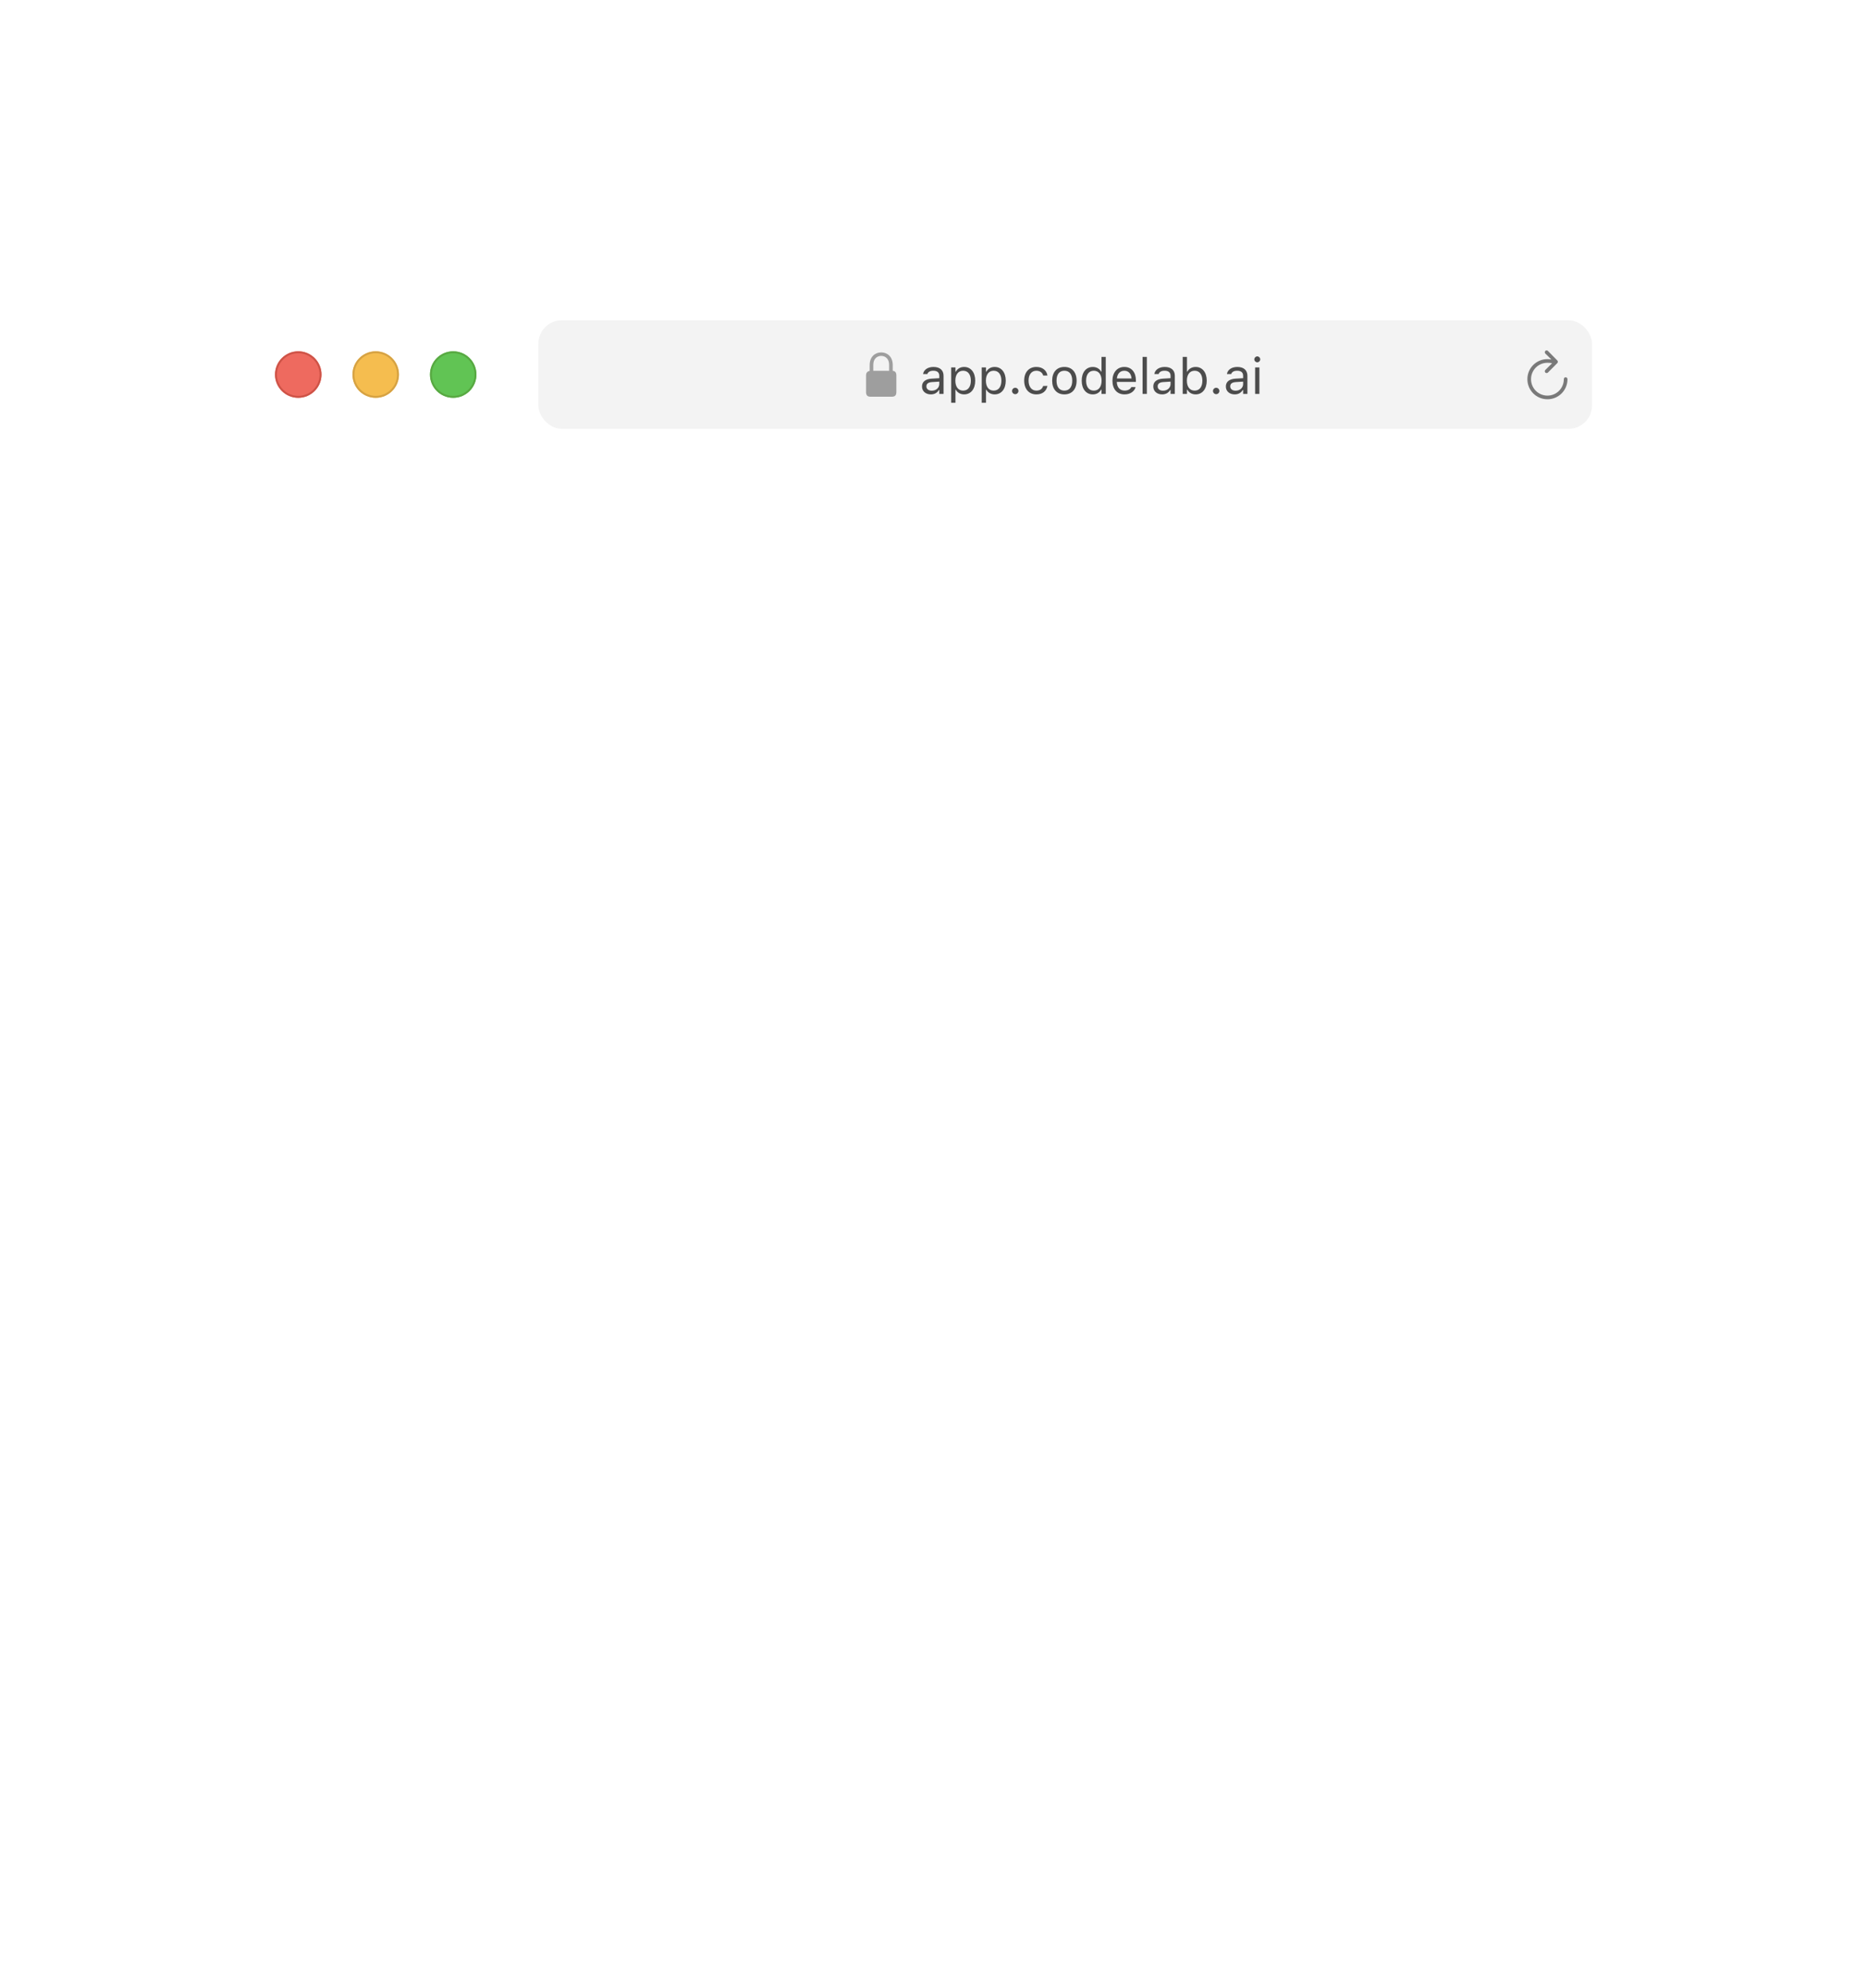 <svg width="482" height="513" viewBox="0 0 482 513" fill="none" xmlns="http://www.w3.org/2000/svg">
<g filter="url(#filter0_ddd_785_4155)">
<rect x="50" y="40.661" width="382" height="412" rx="10" fill="white"/>
<g filter="url(#filter1_di_785_4155)">
<path d="M50 50.661C50 45.138 54.477 40.661 60 40.661H422C427.523 40.661 432 45.138 432 50.661V92.661H50V50.661Z" fill="white"/>
<g filter="url(#filter2_i_785_4155)">
<path fill-rule="evenodd" clip-rule="evenodd" d="M77 72.661C80.314 72.661 83 69.975 83 66.661C83 63.347 80.314 60.661 77 60.661C73.686 60.661 71 63.347 71 66.661C71 69.975 73.686 72.661 77 72.661Z" fill="#EE6A5F"/>
</g>
<path d="M82.75 66.661C82.75 69.837 80.176 72.411 77 72.411C73.824 72.411 71.25 69.837 71.25 66.661C71.25 63.485 73.824 60.911 77 60.911C80.176 60.911 82.75 63.485 82.75 66.661Z" stroke="#CE5347" stroke-width="0.5"/>
<g filter="url(#filter3_i_785_4155)">
<path fill-rule="evenodd" clip-rule="evenodd" d="M97 72.661C100.314 72.661 103 69.975 103 66.661C103 63.347 100.314 60.661 97 60.661C93.686 60.661 91 63.347 91 66.661C91 69.975 93.686 72.661 97 72.661Z" fill="#F5BD4F"/>
</g>
<path d="M102.75 66.661C102.75 69.837 100.176 72.411 97 72.411C93.824 72.411 91.25 69.837 91.25 66.661C91.25 63.485 93.824 60.911 97 60.911C100.176 60.911 102.75 63.485 102.75 66.661Z" stroke="#D6A243" stroke-width="0.5"/>
<g filter="url(#filter4_i_785_4155)">
<path fill-rule="evenodd" clip-rule="evenodd" d="M117 72.661C120.314 72.661 123 69.975 123 66.661C123 63.347 120.314 60.661 117 60.661C113.686 60.661 111 63.347 111 66.661C111 69.975 113.686 72.661 117 72.661Z" fill="#61C454"/>
</g>
<path d="M122.75 66.661C122.75 69.837 120.176 72.411 117 72.411C113.824 72.411 111.25 69.837 111.25 66.661C111.25 63.485 113.824 60.911 117 60.911C120.176 60.911 122.75 63.485 122.75 66.661Z" stroke="#58A942" stroke-width="0.5"/>
<rect x="139" y="52.661" width="272" height="28" rx="6" fill="black" fill-opacity="0.05"/>
<g clip-path="url(#clip0_785_4155)">
<path d="M224.711 72.377H230.289C231.045 72.377 231.414 72.002 231.414 71.181V66.881C231.414 66.142 231.109 65.761 230.482 65.697V64.221C230.482 62.011 229.035 60.945 227.5 60.945C225.965 60.945 224.518 62.011 224.518 64.221V65.726C223.943 65.814 223.586 66.189 223.586 66.881V71.181C223.586 72.002 223.955 72.377 224.711 72.377ZM225.461 64.097C225.461 62.627 226.404 61.847 227.5 61.847C228.596 61.847 229.539 62.627 229.539 64.097V65.691L225.461 65.697V64.097Z" fill="#9E9E9E"/>
<path d="M240.321 71.781C241.242 71.781 241.959 71.382 242.391 70.652H242.492V71.661H243.597V66.976C243.597 65.554 242.664 64.698 240.994 64.698C239.534 64.698 238.493 65.421 238.315 66.494L238.309 66.532H239.414L239.42 66.513C239.598 65.98 240.137 65.675 240.956 65.675C241.978 65.675 242.492 66.132 242.492 66.976V67.598L240.531 67.719C238.938 67.814 238.036 68.519 238.036 69.737V69.75C238.036 70.994 239.02 71.781 240.321 71.781ZM239.166 69.725V69.712C239.166 69.033 239.623 68.665 240.664 68.601L242.492 68.487V69.109C242.492 70.087 241.673 70.823 240.55 70.823C239.756 70.823 239.166 70.417 239.166 69.725ZM245.563 73.946H246.668V70.582H246.769C247.144 71.312 247.963 71.781 248.902 71.781C250.641 71.781 251.771 70.391 251.771 68.246V68.233C251.771 66.1 250.635 64.698 248.902 64.698C247.95 64.698 247.188 65.148 246.769 65.91H246.668V64.818H245.563V73.946ZM248.648 70.804C247.404 70.804 246.642 69.826 246.642 68.246V68.233C246.642 66.653 247.404 65.675 248.648 65.675C249.899 65.675 250.641 66.64 250.641 68.233V68.246C250.641 69.839 249.899 70.804 248.648 70.804ZM253.446 73.946H254.55V70.582H254.652C255.026 71.312 255.845 71.781 256.785 71.781C258.524 71.781 259.654 70.391 259.654 68.246V68.233C259.654 66.1 258.518 64.698 256.785 64.698C255.833 64.698 255.071 65.148 254.652 65.91H254.55V64.818H253.446V73.946ZM256.531 70.804C255.287 70.804 254.525 69.826 254.525 68.246V68.233C254.525 66.653 255.287 65.675 256.531 65.675C257.781 65.675 258.524 66.64 258.524 68.233V68.246C258.524 69.839 257.781 70.804 256.531 70.804ZM262.103 71.724C262.56 71.724 262.928 71.35 262.928 70.899C262.928 70.442 262.56 70.074 262.103 70.074C261.652 70.074 261.278 70.442 261.278 70.899C261.278 71.35 261.652 71.724 262.103 71.724ZM267.554 71.781C269.198 71.781 270.119 70.899 270.398 69.661L270.411 69.592L269.319 69.598L269.306 69.636C269.052 70.398 268.468 70.804 267.548 70.804C266.329 70.804 265.542 69.795 265.542 68.221V68.208C265.542 66.665 266.316 65.675 267.548 65.675C268.532 65.675 269.141 66.221 269.313 66.894L269.319 66.913H270.417L270.411 66.875C270.208 65.656 269.211 64.698 267.548 64.698C265.631 64.698 264.412 66.081 264.412 68.208V68.221C264.412 70.391 265.637 71.781 267.554 71.781ZM274.789 71.781C276.738 71.781 277.944 70.436 277.944 68.246V68.233C277.944 66.037 276.738 64.698 274.789 64.698C272.841 64.698 271.635 66.037 271.635 68.233V68.246C271.635 70.436 272.841 71.781 274.789 71.781ZM274.789 70.804C273.494 70.804 272.764 69.858 272.764 68.246V68.233C272.764 66.615 273.494 65.675 274.789 65.675C276.084 65.675 276.814 66.615 276.814 68.233V68.246C276.814 69.858 276.084 70.804 274.789 70.804ZM282.132 71.781C283.084 71.781 283.846 71.331 284.265 70.569H284.367V71.661H285.471V62.101H284.367V65.897H284.265C283.891 65.167 283.072 64.698 282.132 64.698C280.393 64.698 279.263 66.088 279.263 68.233V68.246C279.263 70.379 280.399 71.781 282.132 71.781ZM282.386 70.804C281.136 70.804 280.393 69.839 280.393 68.246V68.233C280.393 66.64 281.136 65.675 282.386 65.675C283.63 65.675 284.392 66.653 284.392 68.233V68.246C284.392 69.826 283.63 70.804 282.386 70.804ZM290.332 71.781C291.945 71.781 292.922 70.867 293.157 69.941L293.17 69.89H292.065L292.04 69.947C291.856 70.36 291.284 70.798 290.358 70.798C289.139 70.798 288.358 69.972 288.326 68.557H293.252V68.125C293.252 66.081 292.122 64.698 290.262 64.698C288.403 64.698 287.197 66.145 287.197 68.258V68.265C287.197 70.41 288.377 71.781 290.332 71.781ZM290.256 65.681C291.265 65.681 292.014 66.323 292.129 67.675H288.345C288.466 66.373 289.24 65.681 290.256 65.681ZM294.978 71.661H296.082V62.101H294.978V71.661ZM300.029 71.781C300.949 71.781 301.667 71.382 302.098 70.652H302.2V71.661H303.304V66.976C303.304 65.554 302.371 64.698 300.702 64.698C299.242 64.698 298.201 65.421 298.023 66.494L298.017 66.532H299.121L299.128 66.513C299.305 65.98 299.845 65.675 300.664 65.675C301.686 65.675 302.2 66.132 302.2 66.976V67.598L300.239 67.719C298.645 67.814 297.744 68.519 297.744 69.737V69.75C297.744 70.994 298.728 71.781 300.029 71.781ZM298.874 69.725V69.712C298.874 69.033 299.331 68.665 300.372 68.601L302.2 68.487V69.109C302.2 70.087 301.381 70.823 300.258 70.823C299.464 70.823 298.874 70.417 298.874 69.725ZM308.673 71.781C310.406 71.781 311.543 70.379 311.543 68.246V68.233C311.543 66.088 310.413 64.698 308.673 64.698C307.734 64.698 306.915 65.167 306.541 65.897H306.439V62.101H305.334V71.661H306.439V70.569H306.541C306.959 71.331 307.721 71.781 308.673 71.781ZM308.419 70.804C307.175 70.804 306.414 69.826 306.414 68.246V68.233C306.414 66.653 307.175 65.675 308.419 65.675C309.67 65.675 310.413 66.64 310.413 68.233V68.246C310.413 69.839 309.67 70.804 308.419 70.804ZM313.979 71.724C314.436 71.724 314.804 71.35 314.804 70.899C314.804 70.442 314.436 70.074 313.979 70.074C313.528 70.074 313.154 70.442 313.154 70.899C313.154 71.35 313.528 71.724 313.979 71.724ZM318.764 71.781C319.684 71.781 320.401 71.382 320.833 70.652H320.935V71.661H322.039V66.976C322.039 65.554 321.106 64.698 319.437 64.698C317.977 64.698 316.936 65.421 316.758 66.494L316.751 66.532H317.856L317.862 66.513C318.04 65.98 318.58 65.675 319.398 65.675C320.42 65.675 320.935 66.132 320.935 66.976V67.598L318.973 67.719C317.38 67.814 316.479 68.519 316.479 69.737V69.75C316.479 70.994 317.462 71.781 318.764 71.781ZM317.608 69.725V69.712C317.608 69.033 318.065 68.665 319.106 68.601L320.935 68.487V69.109C320.935 70.087 320.116 70.823 318.992 70.823C318.199 70.823 317.608 70.417 317.608 69.725ZM324.59 63.498C325.009 63.498 325.351 63.155 325.351 62.736C325.351 62.317 325.009 61.974 324.59 61.974C324.171 61.974 323.828 62.317 323.828 62.736C323.828 63.155 324.171 63.498 324.59 63.498ZM324.031 71.661H325.136V64.818H324.031V71.661Z" fill="#4C4C4C"/>
</g>
<path d="M399.283 66.276C399.43 66.276 399.541 66.229 399.623 66.141L402.037 63.716C402.143 63.616 402.184 63.499 402.184 63.364C402.184 63.235 402.131 63.106 402.037 63.013L399.623 60.563C399.541 60.469 399.424 60.423 399.283 60.423C399.02 60.423 398.82 60.633 398.82 60.903C398.82 61.026 398.867 61.143 398.949 61.237L400.514 62.772C400.18 62.714 399.84 62.678 399.5 62.678C396.629 62.678 394.32 64.981 394.32 67.852C394.32 70.729 396.629 73.038 399.5 73.038C402.371 73.038 404.674 70.729 404.674 67.852C404.674 67.571 404.475 67.366 404.188 67.366C403.912 67.366 403.73 67.571 403.73 67.852C403.73 70.208 401.85 72.094 399.5 72.094C397.15 72.094 395.264 70.208 395.264 67.852C395.264 65.503 397.15 63.622 399.5 63.622C399.945 63.622 400.355 63.657 400.707 63.733L398.955 65.473C398.867 65.567 398.82 65.684 398.82 65.807C398.82 66.077 399.02 66.276 399.283 66.276Z" fill="#797979"/>
</g>
</g>
<defs>
<filter id="filter0_ddd_785_4155" x="0" y="0.661" width="482" height="512" filterUnits="userSpaceOnUse" color-interpolation-filters="sRGB">
<feFlood flood-opacity="0" result="BackgroundImageFix"/>
<feColorMatrix in="SourceAlpha" type="matrix" values="0 0 0 0 0 0 0 0 0 0 0 0 0 0 0 0 0 0 127 0" result="hardAlpha"/>
<feOffset dy="10"/>
<feGaussianBlur stdDeviation="25"/>
<feColorMatrix type="matrix" values="0 0 0 0 0 0 0 0 0 0 0 0 0 0 0 0 0 0 0.2 0"/>
<feBlend mode="normal" in2="BackgroundImageFix" result="effect1_dropShadow_785_4155"/>
<feColorMatrix in="SourceAlpha" type="matrix" values="0 0 0 0 0 0 0 0 0 0 0 0 0 0 0 0 0 0 127 0" result="hardAlpha"/>
<feOffset dy="20"/>
<feGaussianBlur stdDeviation="15"/>
<feColorMatrix type="matrix" values="0 0 0 0 0 0 0 0 0 0 0 0 0 0 0 0 0 0 0.3 0"/>
<feBlend mode="normal" in2="effect1_dropShadow_785_4155" result="effect2_dropShadow_785_4155"/>
<feColorMatrix in="SourceAlpha" type="matrix" values="0 0 0 0 0 0 0 0 0 0 0 0 0 0 0 0 0 0 127 0" result="hardAlpha"/>
<feOffset/>
<feGaussianBlur stdDeviation="0.5"/>
<feColorMatrix type="matrix" values="0 0 0 0 0 0 0 0 0 0 0 0 0 0 0 0 0 0 0.7 0"/>
<feBlend mode="normal" in2="effect2_dropShadow_785_4155" result="effect3_dropShadow_785_4155"/>
<feBlend mode="normal" in="SourceGraphic" in2="effect3_dropShadow_785_4155" result="shape"/>
</filter>
<filter id="filter1_di_785_4155" x="50" y="40.661" width="382" height="52.5" filterUnits="userSpaceOnUse" color-interpolation-filters="sRGB">
<feFlood flood-opacity="0" result="BackgroundImageFix"/>
<feColorMatrix in="SourceAlpha" type="matrix" values="0 0 0 0 0 0 0 0 0 0 0 0 0 0 0 0 0 0 127 0" result="hardAlpha"/>
<feOffset dy="0.5"/>
<feColorMatrix type="matrix" values="0 0 0 0 0 0 0 0 0 0 0 0 0 0 0 0 0 0 0.15 0"/>
<feBlend mode="normal" in2="BackgroundImageFix" result="effect1_dropShadow_785_4155"/>
<feBlend mode="normal" in="SourceGraphic" in2="effect1_dropShadow_785_4155" result="shape"/>
<feColorMatrix in="SourceAlpha" type="matrix" values="0 0 0 0 0 0 0 0 0 0 0 0 0 0 0 0 0 0 127 0" result="hardAlpha"/>
<feOffset dy="-0.5"/>
<feComposite in2="hardAlpha" operator="arithmetic" k2="-1" k3="1"/>
<feColorMatrix type="matrix" values="0 0 0 0 0 0 0 0 0 0 0 0 0 0 0 0 0 0 0.05 0"/>
<feBlend mode="normal" in2="shape" result="effect2_innerShadow_785_4155"/>
</filter>
<filter id="filter2_i_785_4155" x="71" y="60.661" width="12" height="12" filterUnits="userSpaceOnUse" color-interpolation-filters="sRGB">
<feFlood flood-opacity="0" result="BackgroundImageFix"/>
<feBlend mode="normal" in="SourceGraphic" in2="BackgroundImageFix" result="shape"/>
<feColorMatrix in="SourceAlpha" type="matrix" values="0 0 0 0 0 0 0 0 0 0 0 0 0 0 0 0 0 0 127 0" result="hardAlpha"/>
<feOffset/>
<feGaussianBlur stdDeviation="3"/>
<feComposite in2="hardAlpha" operator="arithmetic" k2="-1" k3="1"/>
<feColorMatrix type="matrix" values="0 0 0 0 0.925 0 0 0 0 0.427 0 0 0 0 0.384 0 0 0 1 0"/>
<feBlend mode="normal" in2="shape" result="effect1_innerShadow_785_4155"/>
</filter>
<filter id="filter3_i_785_4155" x="91" y="60.661" width="12" height="12" filterUnits="userSpaceOnUse" color-interpolation-filters="sRGB">
<feFlood flood-opacity="0" result="BackgroundImageFix"/>
<feBlend mode="normal" in="SourceGraphic" in2="BackgroundImageFix" result="shape"/>
<feColorMatrix in="SourceAlpha" type="matrix" values="0 0 0 0 0 0 0 0 0 0 0 0 0 0 0 0 0 0 127 0" result="hardAlpha"/>
<feOffset/>
<feGaussianBlur stdDeviation="3"/>
<feComposite in2="hardAlpha" operator="arithmetic" k2="-1" k3="1"/>
<feColorMatrix type="matrix" values="0 0 0 0 0.961 0 0 0 0 0.769 0 0 0 0 0.318 0 0 0 1 0"/>
<feBlend mode="normal" in2="shape" result="effect1_innerShadow_785_4155"/>
</filter>
<filter id="filter4_i_785_4155" x="111" y="60.661" width="12" height="12" filterUnits="userSpaceOnUse" color-interpolation-filters="sRGB">
<feFlood flood-opacity="0" result="BackgroundImageFix"/>
<feBlend mode="normal" in="SourceGraphic" in2="BackgroundImageFix" result="shape"/>
<feColorMatrix in="SourceAlpha" type="matrix" values="0 0 0 0 0 0 0 0 0 0 0 0 0 0 0 0 0 0 127 0" result="hardAlpha"/>
<feOffset/>
<feGaussianBlur stdDeviation="3"/>
<feComposite in2="hardAlpha" operator="arithmetic" k2="-1" k3="1"/>
<feColorMatrix type="matrix" values="0 0 0 0 0.408 0 0 0 0 0.8 0 0 0 0 0.345 0 0 0 1 0"/>
<feBlend mode="normal" in2="shape" result="effect1_innerShadow_785_4155"/>
</filter>
<clipPath id="clip0_785_4155">
<rect x="223.586" y="58.661" width="102.828" height="16" fill="white"/>
</clipPath>
</defs>
</svg>
